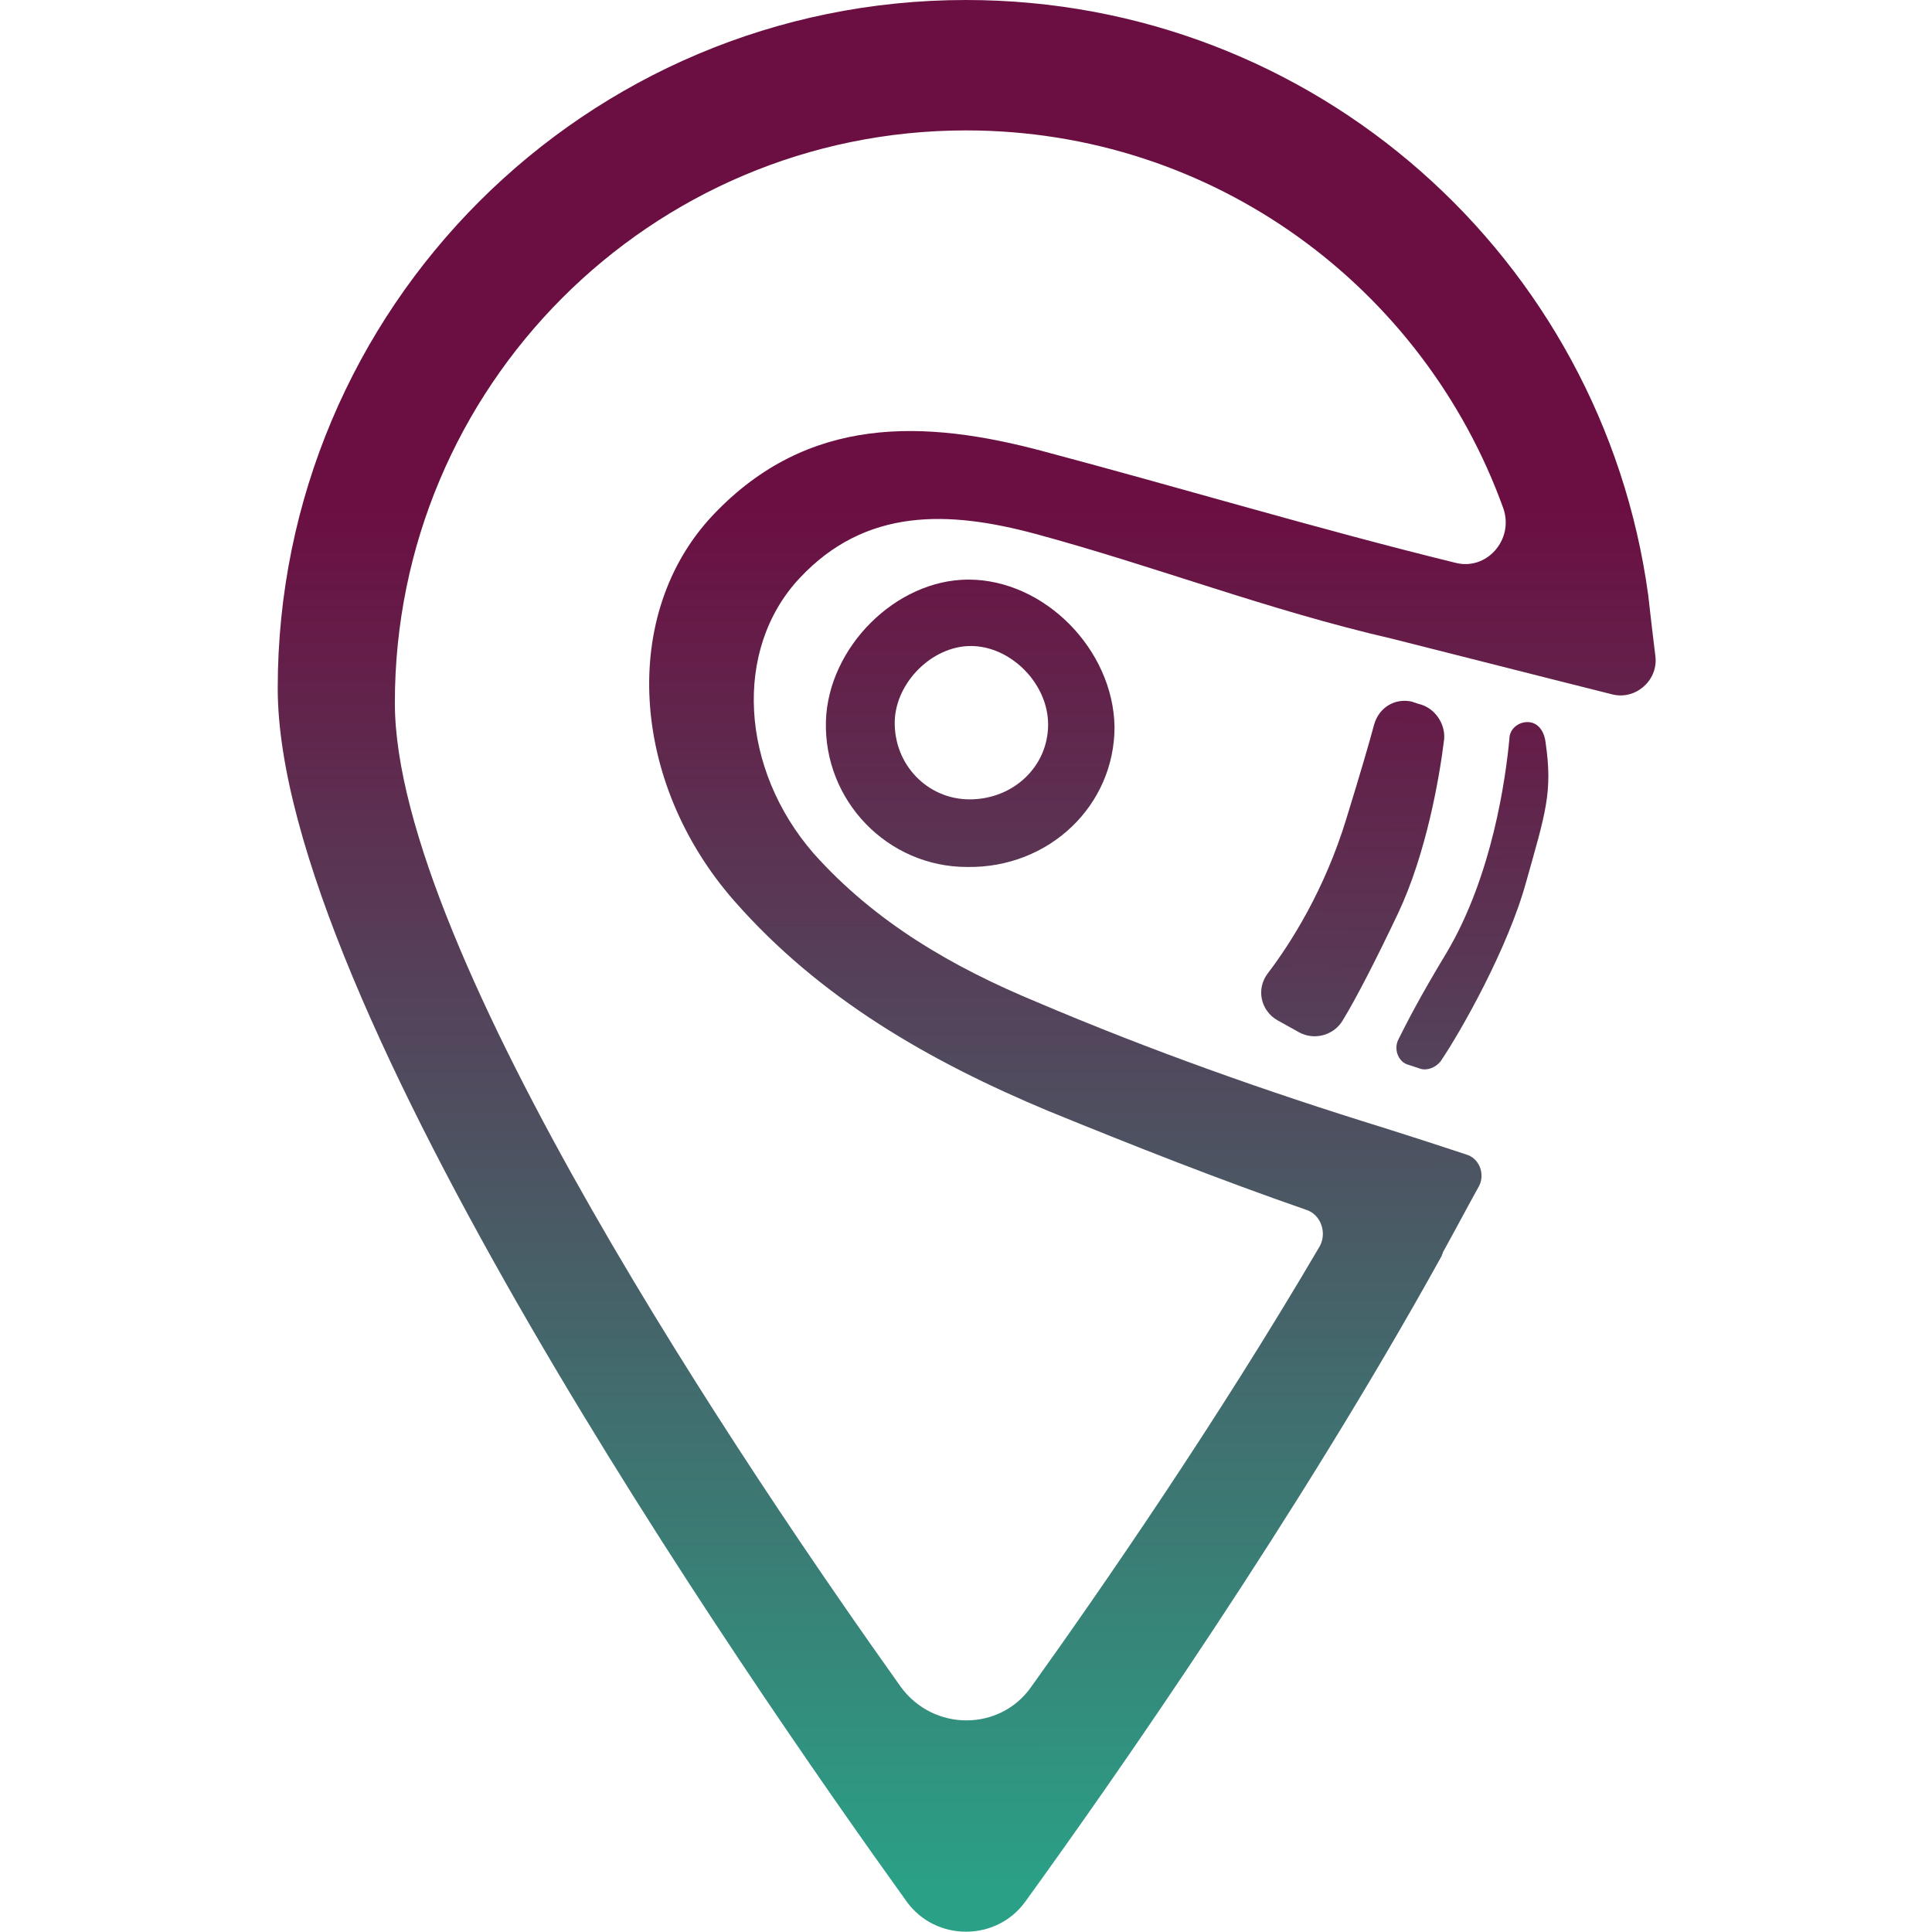 <?xml version="1.0" encoding="utf-8"?>
<!-- Generator: Adobe Illustrator 25.2.1, SVG Export Plug-In . SVG Version: 6.00 Build 0)  -->
<svg version="1.1" id="Capa_1" xmlns="http://www.w3.org/2000/svg" xmlns:xlink="http://www.w3.org/1999/xlink" x="0px" y="0px"
	 viewBox="0 0 16 16" style="enable-background:new 0 0 16 16;" xml:space="preserve">
<style type="text/css">
	.st0{fill:url(#SVGID_1_);}
	.st1{fill:url(#SVGID_2_);}
	.st2{fill:url(#SVGID_3_);}
	.st3{fill:url(#SVGID_4_);}
</style>
<g>
	<g>
		<linearGradient id="SVGID_1_" gradientUnits="userSpaceOnUse" x1="8" y1="4.224" x2="8.001" y2="15.669">
			<stop  offset="0" style="stop-color:#6B0F42"/>
			<stop  offset="1" style="stop-color:#2AA186"/>
		</linearGradient>
		<path class="st0" d="M13.65,4.93C13.27,2.14,10.89,0,8,0C4.85,0,2.3,2.55,2.3,5.7c0,2.58,3.83,8.13,5.21,10.05
			c0.24,0.33,0.74,0.33,0.98,0c0.76-1.05,2.26-3.2,3.45-5.35l0,0c0,0,0,0,0,0c0-0.01,0.01-0.02,0.01-0.03c0,0,0,0,0,0
			c0.1-0.18,0.2-0.37,0.3-0.55c0.05-0.1,0-0.23-0.11-0.26c-0.21-0.07-0.52-0.17-0.68-0.22C10.49,9.04,9.53,8.7,8.59,8.3
			C7.89,8.01,7.25,7.64,6.74,7.07C6.13,6.37,6.07,5.38,6.62,4.79c0.55-0.59,1.24-0.56,1.95-0.37c1,0.27,1.92,0.63,2.96,0.87
			c0.28,0.07,1.26,0.32,1.82,0.46c0.19,0.05,0.38-0.11,0.36-0.31C13.68,5.2,13.65,4.93,13.65,4.93z M8.65,3.74
			c-1-0.27-1.96-0.3-2.74,0.52c-0.78,0.82-0.69,2.22,0.17,3.2c0.71,0.81,1.62,1.33,2.6,1.74c0.71,0.29,1.42,0.57,2.14,0.82
			c0.12,0.04,0.17,0.19,0.11,0.3c-0.85,1.45-1.81,2.84-2.39,3.65c-0.26,0.37-0.81,0.37-1.08,0c-1.24-1.74-4.19-6.09-4.19-8.15
			C3.27,3.2,5.39,1.08,8,1.08c2.05,0,3.79,1.3,4.45,3.13c0.09,0.26-0.14,0.52-0.4,0.45C10.91,4.38,9.78,4.04,8.65,3.74z"/>
		<g id="XMLID_8_">
			<g>
				<linearGradient id="SVGID_2_" gradientUnits="userSpaceOnUse" x1="8.034" y1="4.1" x2="8.034" y2="15.851">
					<stop  offset="0" style="stop-color:#6B0F42"/>
					<stop  offset="1" style="stop-color:#2AA186"/>
				</linearGradient>
				<path class="st1" d="M9.23,6.02c0,0.65-0.54,1.17-1.22,1.16C7.35,7.18,6.82,6.63,6.84,5.97C6.86,5.36,7.42,4.8,8.02,4.8
					C8.65,4.8,9.22,5.38,9.23,6.02z M8.03,6.62c0.36,0,0.65-0.27,0.65-0.62c0-0.34-0.31-0.65-0.64-0.65c-0.32,0-0.62,0.3-0.63,0.62
					C7.4,6.33,7.68,6.62,8.03,6.62z"/>
			</g>
		</g>
		<linearGradient id="SVGID_3_" gradientUnits="userSpaceOnUse" x1="12.176" y1="5.079" x2="12.233" y2="15.51">
			<stop  offset="0" style="stop-color:#6B0F42"/>
			<stop  offset="1" style="stop-color:#2AA186"/>
		</linearGradient>
		<path class="st2" d="M12.65,5.98c-0.08,0-0.15,0.06-0.15,0.14c-0.03,0.32-0.14,1.13-0.52,1.77c-0.23,0.38-0.34,0.6-0.4,0.72
			c-0.04,0.08,0,0.19,0.09,0.21l0.09,0.03c0.06,0.02,0.13-0.01,0.17-0.06c0.17-0.25,0.56-0.94,0.71-1.49
			c0.16-0.57,0.22-0.74,0.16-1.15C12.79,6.06,12.74,5.98,12.65,5.98L12.65,5.98z"/>
		<linearGradient id="SVGID_4_" gradientUnits="userSpaceOnUse" x1="11.221" y1="4.949" x2="11.113" y2="15.649">
			<stop  offset="0" style="stop-color:#6B0F42"/>
			<stop  offset="1" style="stop-color:#2AA186"/>
		</linearGradient>
		<path class="st3" d="M11.75,5.83c0.13,0.03,0.22,0.16,0.21,0.29c-0.04,0.33-0.15,0.95-0.38,1.44c-0.19,0.4-0.35,0.71-0.46,0.89
			c-0.07,0.12-0.23,0.17-0.36,0.1l-0.18-0.1c-0.14-0.08-0.18-0.26-0.08-0.39c0.19-0.25,0.47-0.69,0.65-1.28
			c0.12-0.39,0.19-0.63,0.23-0.78c0.04-0.14,0.17-0.22,0.31-0.19L11.75,5.83z"/>
	</g>
</g>
</svg>
